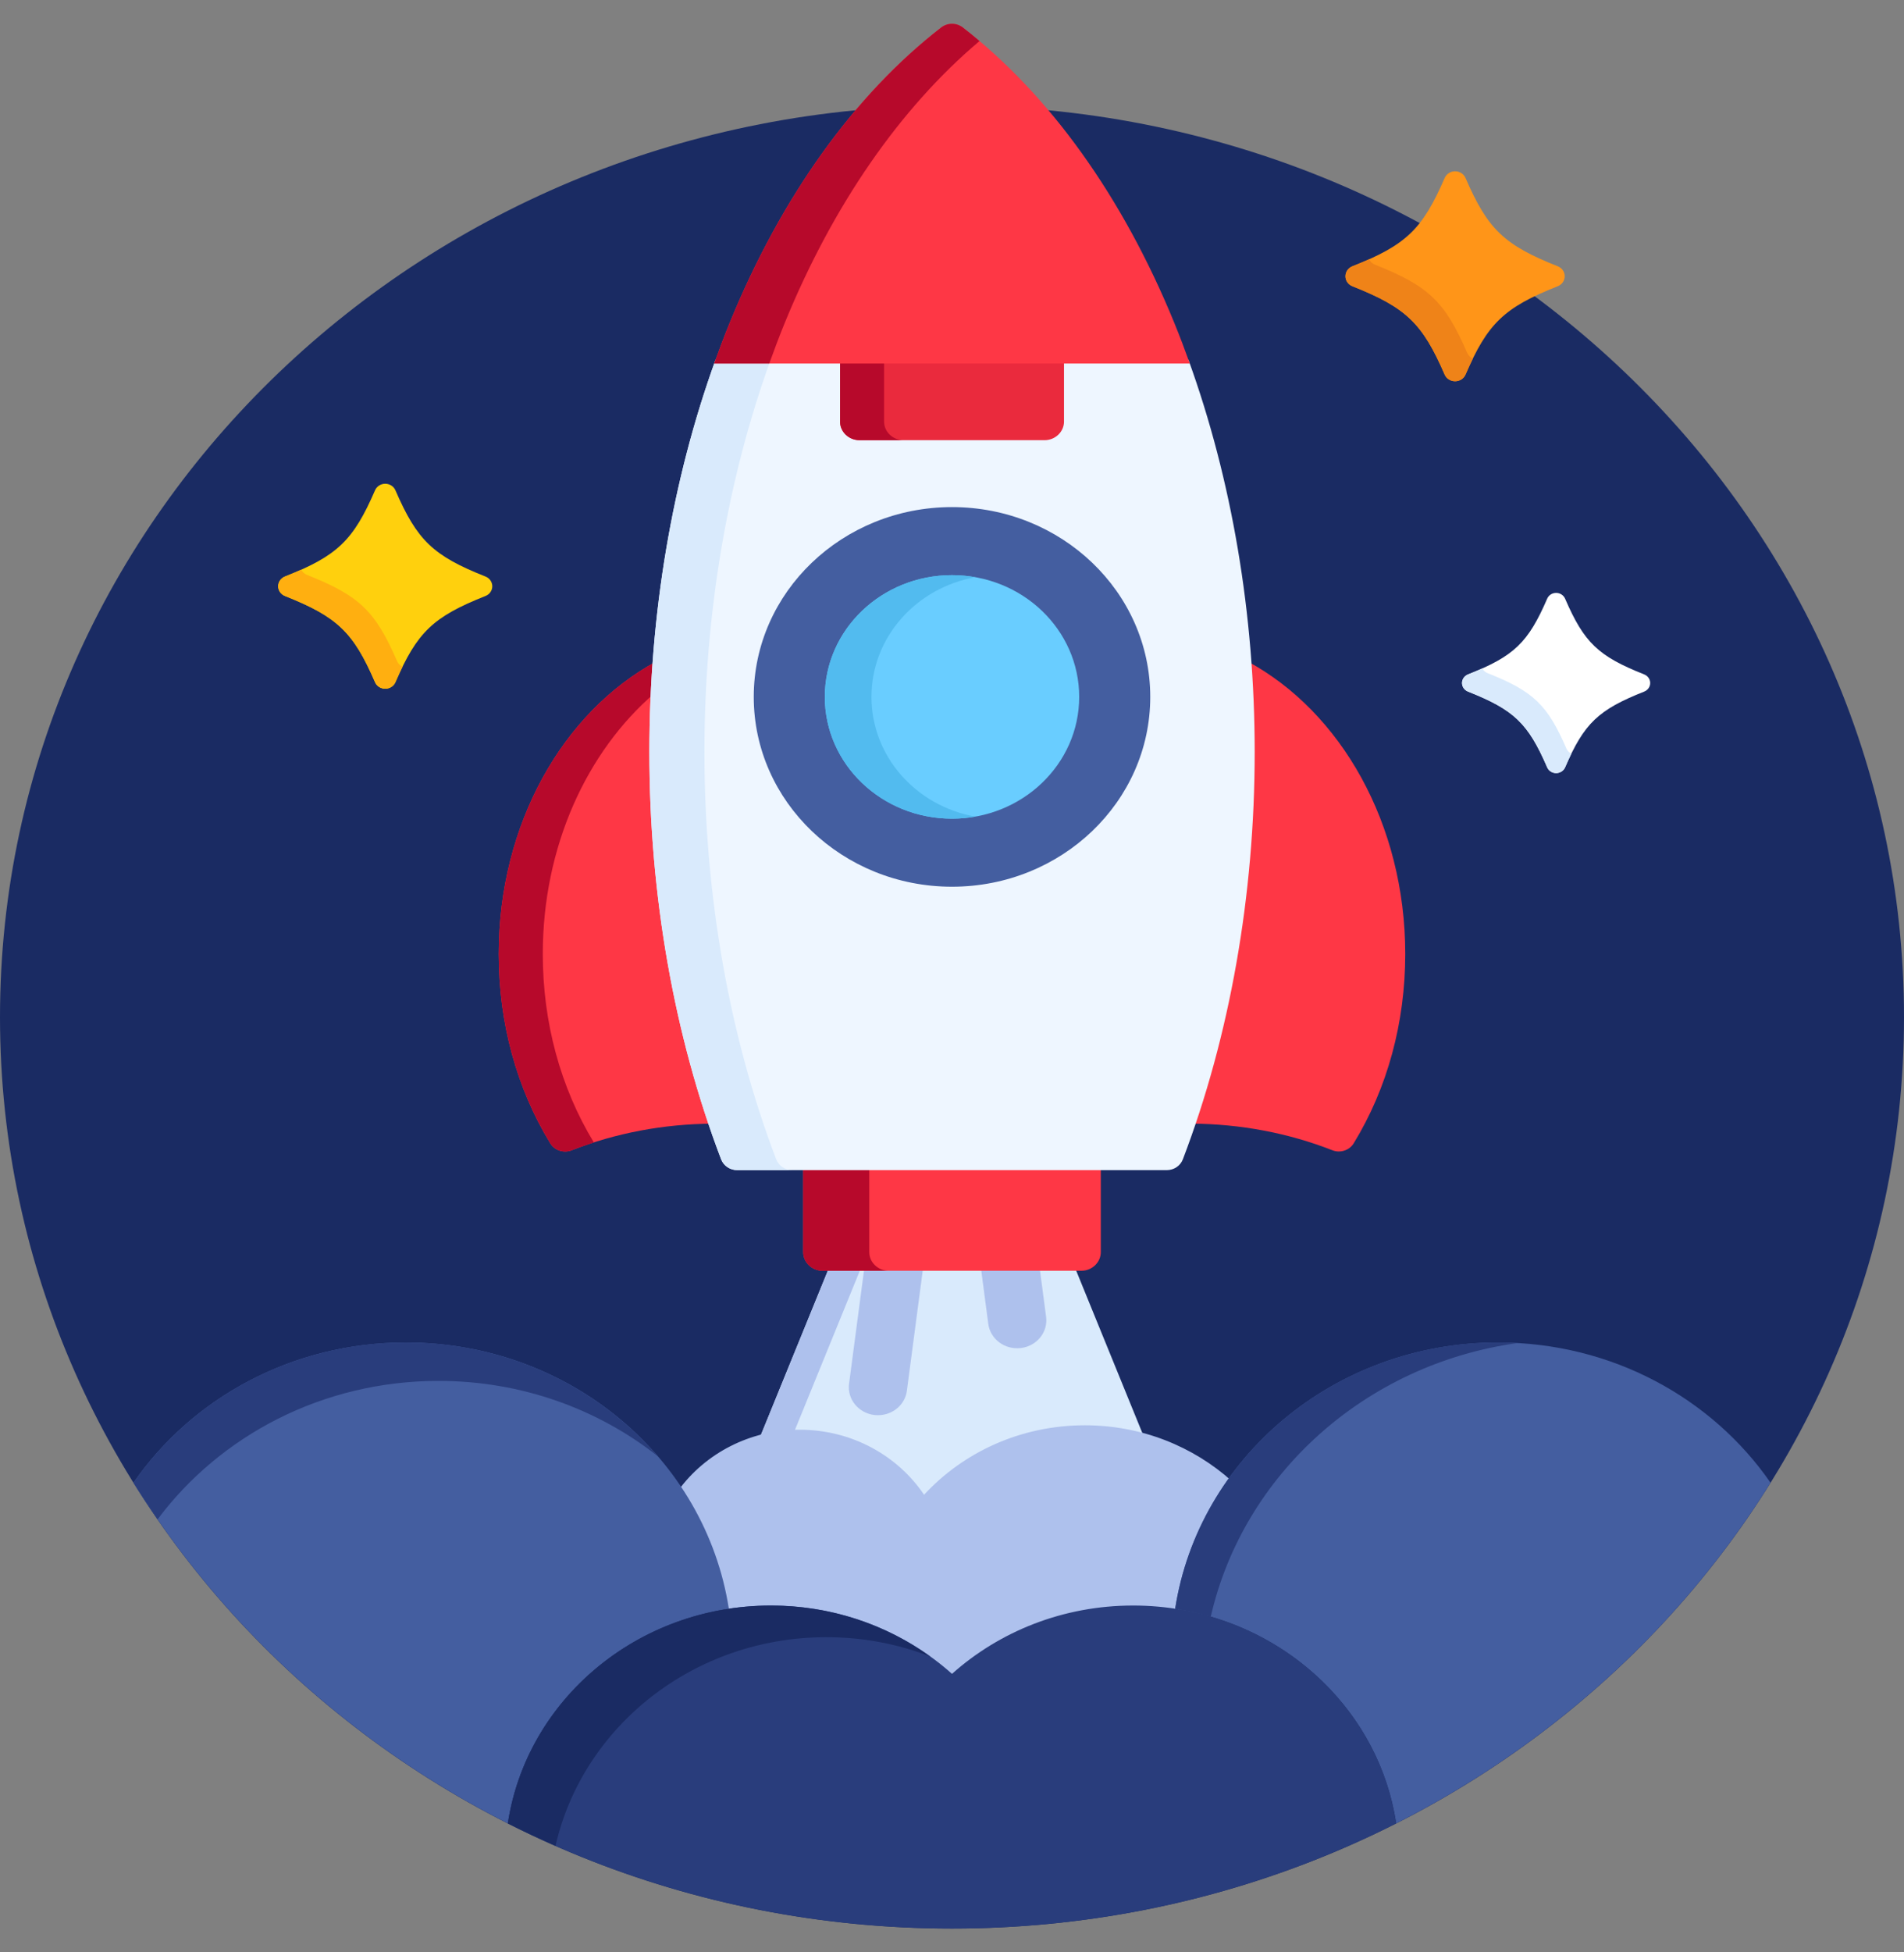 <svg width="40" height="41" viewBox="0 0 40 41" fill="none" xmlns="http://www.w3.org/2000/svg">
<rect x="0" y="0" width="40" height="41" fill="#808080" stroke="none"/>
<path d="M20 40.5C31.046 40.5 40 31.93 40 21.36C40 10.788 31.046 2.219 20 2.219C8.954 2.219 0 10.788 0 21.36C0 31.93 8.954 40.5 20 40.5Z" fill="#1A2B63"/>
<path d="M16.8 30.104C17.833 30.104 18.784 30.601 19.345 31.433C19.359 31.454 19.382 31.467 19.407 31.469C19.409 31.469 19.412 31.469 19.413 31.469C19.437 31.469 19.459 31.46 19.475 31.443C20.316 30.533 21.524 30.011 22.791 30.011C23.223 30.011 23.64 30.071 24.035 30.182L22.578 26.608H17.423L15.95 30.221C16.22 30.145 16.505 30.104 16.8 30.104Z" fill="#D9EAFC"/>
<path d="M18.095 26.608H17.423L15.95 30.22C16.179 30.156 16.42 30.118 16.668 30.108L18.095 26.608Z" fill="#AEC1ED"/>
<path d="M15.232 33.795C15.235 33.816 15.246 33.834 15.264 33.847C15.278 33.857 15.295 33.862 15.312 33.862C15.316 33.862 15.321 33.862 15.325 33.861C15.616 33.817 15.909 33.794 16.195 33.794C17.591 33.794 18.922 34.296 19.944 35.207C19.96 35.221 19.98 35.228 20 35.228C20.02 35.228 20.04 35.221 20.056 35.207C21.078 34.296 22.409 33.794 23.805 33.794C24.091 33.794 24.384 33.817 24.675 33.861C24.679 33.862 24.683 33.862 24.688 33.862C24.705 33.862 24.722 33.857 24.736 33.847C24.753 33.834 24.765 33.816 24.768 33.795C24.919 32.824 25.301 31.903 25.875 31.1C25.068 30.376 23.984 29.931 22.791 29.931C21.446 29.931 20.239 30.496 19.413 31.39C18.86 30.569 17.897 30.024 16.8 30.024C15.748 30.024 14.818 30.525 14.256 31.291C14.756 32.048 15.092 32.9 15.232 33.795Z" fill="#AEC1ED"/>
<path d="M15.312 33.785C14.821 30.62 11.971 28.192 8.527 28.192C6.136 28.192 4.032 29.362 2.804 31.137C4.685 34.159 7.41 36.643 10.669 38.291C11.018 35.981 12.91 34.15 15.312 33.785Z" fill="#445EA0"/>
<path d="M9.212 28.999C10.962 28.999 12.565 29.593 13.818 30.58C12.56 29.122 10.658 28.192 8.527 28.192C6.136 28.192 4.032 29.362 2.804 31.137C2.966 31.398 3.135 31.654 3.31 31.907C4.626 30.147 6.778 28.999 9.212 28.999Z" fill="#293D7C"/>
<path d="M31.473 28.192C28.03 28.192 25.179 30.62 24.688 33.785C27.091 34.15 28.983 35.981 29.331 38.291C32.59 36.643 35.316 34.159 37.196 31.137C35.968 29.362 33.864 28.192 31.473 28.192Z" fill="#445EA0"/>
<path d="M31.888 28.203C31.75 28.196 31.612 28.191 31.473 28.191C28.029 28.191 25.179 30.62 24.688 33.784C24.944 33.823 25.193 33.88 25.436 33.951C26.119 30.96 28.686 28.645 31.888 28.203Z" fill="#293D7C"/>
<path d="M23.805 33.716C22.334 33.716 20.997 34.261 20 35.151C19.003 34.261 17.666 33.716 16.195 33.716C13.384 33.716 11.059 35.704 10.669 38.291C13.455 39.7 16.63 40.499 20 40.499C23.37 40.499 26.545 39.7 29.331 38.291C28.942 35.704 26.616 33.716 23.805 33.716Z" fill="#293D7C"/>
<path d="M17.362 34.381C18.133 34.381 18.868 34.525 19.54 34.785C18.608 34.115 17.451 33.717 16.195 33.717C13.384 33.717 11.059 35.705 10.669 38.292C10.997 38.458 11.331 38.615 11.67 38.764C12.242 36.258 14.572 34.381 17.362 34.381Z" fill="#1A2B63"/>
<path d="M21.839 26.608H20.605L20.762 27.801C20.804 28.122 21.111 28.349 21.446 28.309C21.782 28.268 22.019 27.975 21.977 27.654L21.839 26.608Z" fill="#AEC1ED"/>
<path d="M18.161 26.608L17.837 29.06C17.795 29.381 18.033 29.674 18.368 29.715C18.394 29.718 18.42 29.719 18.446 29.719C18.75 29.719 19.013 29.503 19.052 29.207L19.395 26.608H18.161V26.608Z" fill="#AEC1ED"/>
<path d="M13.723 15.791C13.723 15.154 13.748 14.518 13.795 13.887C11.831 14.946 10.477 17.304 10.477 20.034C10.477 21.476 10.852 22.851 11.561 24.011C11.627 24.12 11.748 24.182 11.873 24.182C11.918 24.182 11.965 24.174 12.009 24.156C12.941 23.792 13.936 23.605 14.968 23.597C14.153 21.196 13.723 18.515 13.723 15.791Z" fill="#FE3745"/>
<path d="M11.403 20.034C11.403 17.779 12.327 15.779 13.755 14.554C13.766 14.332 13.778 14.109 13.795 13.887C11.831 14.946 10.477 17.304 10.477 20.034C10.477 21.476 10.852 22.851 11.561 24.011C11.627 24.12 11.748 24.182 11.873 24.182C11.918 24.182 11.965 24.174 12.009 24.156C12.163 24.096 12.319 24.043 12.476 23.992C11.774 22.837 11.403 21.468 11.403 20.034Z" fill="#B7092B"/>
<path d="M26.205 13.887C26.252 14.518 26.277 15.153 26.277 15.79C26.277 18.514 25.847 21.195 25.032 23.596C26.064 23.604 27.059 23.791 27.99 24.155C28.035 24.173 28.081 24.181 28.127 24.181C28.252 24.181 28.372 24.119 28.439 24.01C29.148 22.85 29.522 21.475 29.522 20.033C29.522 17.303 28.169 14.945 26.205 13.887Z" fill="#FE3745"/>
<path d="M16.874 24.494V26.295C16.874 26.51 17.058 26.686 17.282 26.686H22.718C22.942 26.686 23.126 26.51 23.126 26.295V24.494H16.874Z" fill="#FE3745"/>
<path d="M18.262 26.295V24.494H16.874V26.295C16.874 26.51 17.058 26.686 17.282 26.686H18.671C18.446 26.686 18.262 26.51 18.262 26.295Z" fill="#B7092B"/>
<path d="M24.968 7.557H15.032C14.122 10.069 13.642 12.896 13.642 15.791C13.642 18.8 14.163 21.759 15.15 24.346C15.202 24.482 15.337 24.573 15.489 24.573H24.511C24.663 24.573 24.798 24.482 24.85 24.346C25.837 21.759 26.359 18.8 26.359 15.791C26.359 12.896 25.878 10.069 24.968 7.557Z" fill="#EEF6FF"/>
<path d="M16.307 24.346C15.32 21.759 14.799 18.8 14.799 15.791C14.799 12.896 15.279 10.069 16.189 7.557H15.032C14.122 10.069 13.642 12.896 13.642 15.791C13.642 18.8 14.163 21.759 15.15 24.346C15.202 24.482 15.337 24.573 15.489 24.573H16.646C16.494 24.573 16.359 24.482 16.307 24.346Z" fill="#D9EAFC"/>
<path d="M17.648 7.557V8.853C17.648 9.068 17.831 9.244 18.056 9.244H21.945C22.169 9.244 22.353 9.068 22.353 8.853V7.557H17.648Z" fill="#EA2A3D"/>
<path d="M18.573 8.853V7.557H17.648V8.853C17.648 9.068 17.831 9.244 18.056 9.244H18.981C18.757 9.244 18.573 9.068 18.573 8.853Z" fill="#B7092B"/>
<path d="M20 0.5C19.919 0.5 19.839 0.526 19.773 0.577C17.949 1.99 16.413 4.134 15.331 6.777C15.216 7.058 15.108 7.344 15.004 7.634H24.996C24.892 7.344 24.784 7.058 24.669 6.777C23.587 4.134 22.051 1.99 20.227 0.577C20.161 0.526 20.081 0.5 20 0.5Z" fill="#FE3745"/>
<path d="M20.578 0.862C20.463 0.764 20.346 0.669 20.227 0.577C20.161 0.526 20.081 0.5 20 0.5C19.919 0.5 19.839 0.526 19.773 0.577C17.949 1.99 16.413 4.134 15.331 6.777C15.216 7.058 15.108 7.344 15.004 7.634H16.161C16.265 7.344 16.373 7.058 16.488 6.777C17.5 4.305 18.909 2.271 20.578 0.862Z" fill="#B7092B"/>
<path d="M20 18.621C22.3 18.621 24.165 16.836 24.165 14.635C24.165 12.434 22.3 10.649 20 10.649C17.7 10.649 15.835 12.434 15.835 14.635C15.835 16.836 17.7 18.621 20 18.621Z" fill="#445EA0"/>
<path d="M20 17.192C21.476 17.192 22.672 16.047 22.672 14.635C22.672 13.223 21.476 12.078 20 12.078C18.524 12.078 17.328 13.223 17.328 14.635C17.328 16.047 18.524 17.192 20 17.192Z" fill="#69CDFF"/>
<path d="M18.308 14.635C18.308 15.887 19.248 16.928 20.49 17.149C20.331 17.177 20.168 17.192 20 17.192C18.524 17.192 17.328 16.047 17.328 14.635C17.328 13.223 18.524 12.078 20 12.078C20.167 12.078 20.331 12.094 20.49 12.122C19.248 12.342 18.308 13.383 18.308 14.635Z" fill="#52BBEF"/>
<path d="M8.093 14.464C7.999 14.464 7.915 14.41 7.879 14.327C7.423 13.274 7.087 12.953 5.987 12.516C5.901 12.482 5.844 12.401 5.844 12.312C5.844 12.222 5.901 12.141 5.987 12.107C7.088 11.671 7.423 11.349 7.879 10.296C7.915 10.213 7.999 10.159 8.093 10.159C8.187 10.159 8.271 10.213 8.307 10.296C8.763 11.349 9.099 11.671 10.199 12.107C10.286 12.141 10.342 12.222 10.342 12.312C10.342 12.401 10.286 12.482 10.199 12.516C9.099 12.952 8.763 13.274 8.307 14.327C8.271 14.41 8.187 14.464 8.093 14.464Z" fill="#FFD00D"/>
<path d="M8.342 13.884C7.886 12.831 7.55 12.509 6.45 12.073C6.396 12.051 6.353 12.011 6.329 11.963C6.223 12.01 6.111 12.057 5.987 12.106C5.901 12.141 5.844 12.222 5.844 12.311C5.844 12.401 5.901 12.482 5.987 12.516C7.087 12.952 7.423 13.274 7.879 14.326C7.915 14.409 7.999 14.463 8.093 14.463C8.187 14.463 8.271 14.409 8.307 14.326C8.358 14.208 8.408 14.1 8.457 13.999C8.406 13.976 8.364 13.936 8.342 13.884Z" fill="#FFAF10"/>
<path d="M32.692 16.235C32.609 16.235 32.535 16.188 32.504 16.115C32.103 15.189 31.808 14.906 30.84 14.523C30.765 14.493 30.715 14.422 30.715 14.343C30.715 14.264 30.764 14.194 30.84 14.163C31.808 13.78 32.103 13.497 32.504 12.572C32.535 12.499 32.609 12.451 32.692 12.451C32.774 12.451 32.848 12.499 32.88 12.572C33.28 13.497 33.576 13.78 34.543 14.163C34.619 14.194 34.668 14.264 34.668 14.343C34.668 14.422 34.619 14.493 34.543 14.523C33.576 14.906 33.28 15.189 32.88 16.115C32.848 16.187 32.774 16.235 32.692 16.235Z" fill="white"/>
<path d="M32.91 15.725C32.51 14.8 32.215 14.517 31.247 14.134C31.2 14.115 31.162 14.08 31.141 14.037C31.048 14.078 30.949 14.12 30.84 14.163C30.765 14.193 30.715 14.264 30.715 14.343C30.715 14.422 30.764 14.493 30.84 14.523C31.808 14.906 32.103 15.189 32.504 16.114C32.535 16.187 32.609 16.235 32.692 16.235C32.774 16.235 32.848 16.187 32.88 16.114C32.925 16.011 32.968 15.916 33.012 15.827C32.967 15.807 32.93 15.771 32.91 15.725Z" fill="#D9EAFC"/>
<path d="M30.569 8.006C30.473 8.006 30.387 7.951 30.35 7.866C29.883 6.787 29.539 6.458 28.412 6.011C28.323 5.976 28.266 5.893 28.266 5.802C28.266 5.71 28.323 5.627 28.412 5.592C29.539 5.145 29.883 4.816 30.35 3.737C30.387 3.652 30.473 3.597 30.569 3.597C30.665 3.597 30.751 3.652 30.788 3.737C31.255 4.816 31.599 5.145 32.726 5.592C32.815 5.627 32.872 5.71 32.872 5.802C32.872 5.893 32.814 5.976 32.726 6.011C31.599 6.458 31.255 6.787 30.788 7.866C30.751 7.951 30.665 8.006 30.569 8.006Z" fill="#FF9518"/>
<path d="M30.824 7.412C30.357 6.334 30.013 6.005 28.886 5.558C28.83 5.536 28.787 5.495 28.762 5.445C28.654 5.493 28.539 5.542 28.412 5.592C28.323 5.627 28.266 5.71 28.266 5.802C28.266 5.894 28.323 5.976 28.412 6.011C29.539 6.458 29.883 6.787 30.35 7.866C30.387 7.951 30.473 8.006 30.569 8.006C30.665 8.006 30.751 7.951 30.788 7.866C30.84 7.745 30.891 7.634 30.942 7.531C30.89 7.507 30.847 7.466 30.824 7.412Z" fill="#EF8318"/>
</svg>
